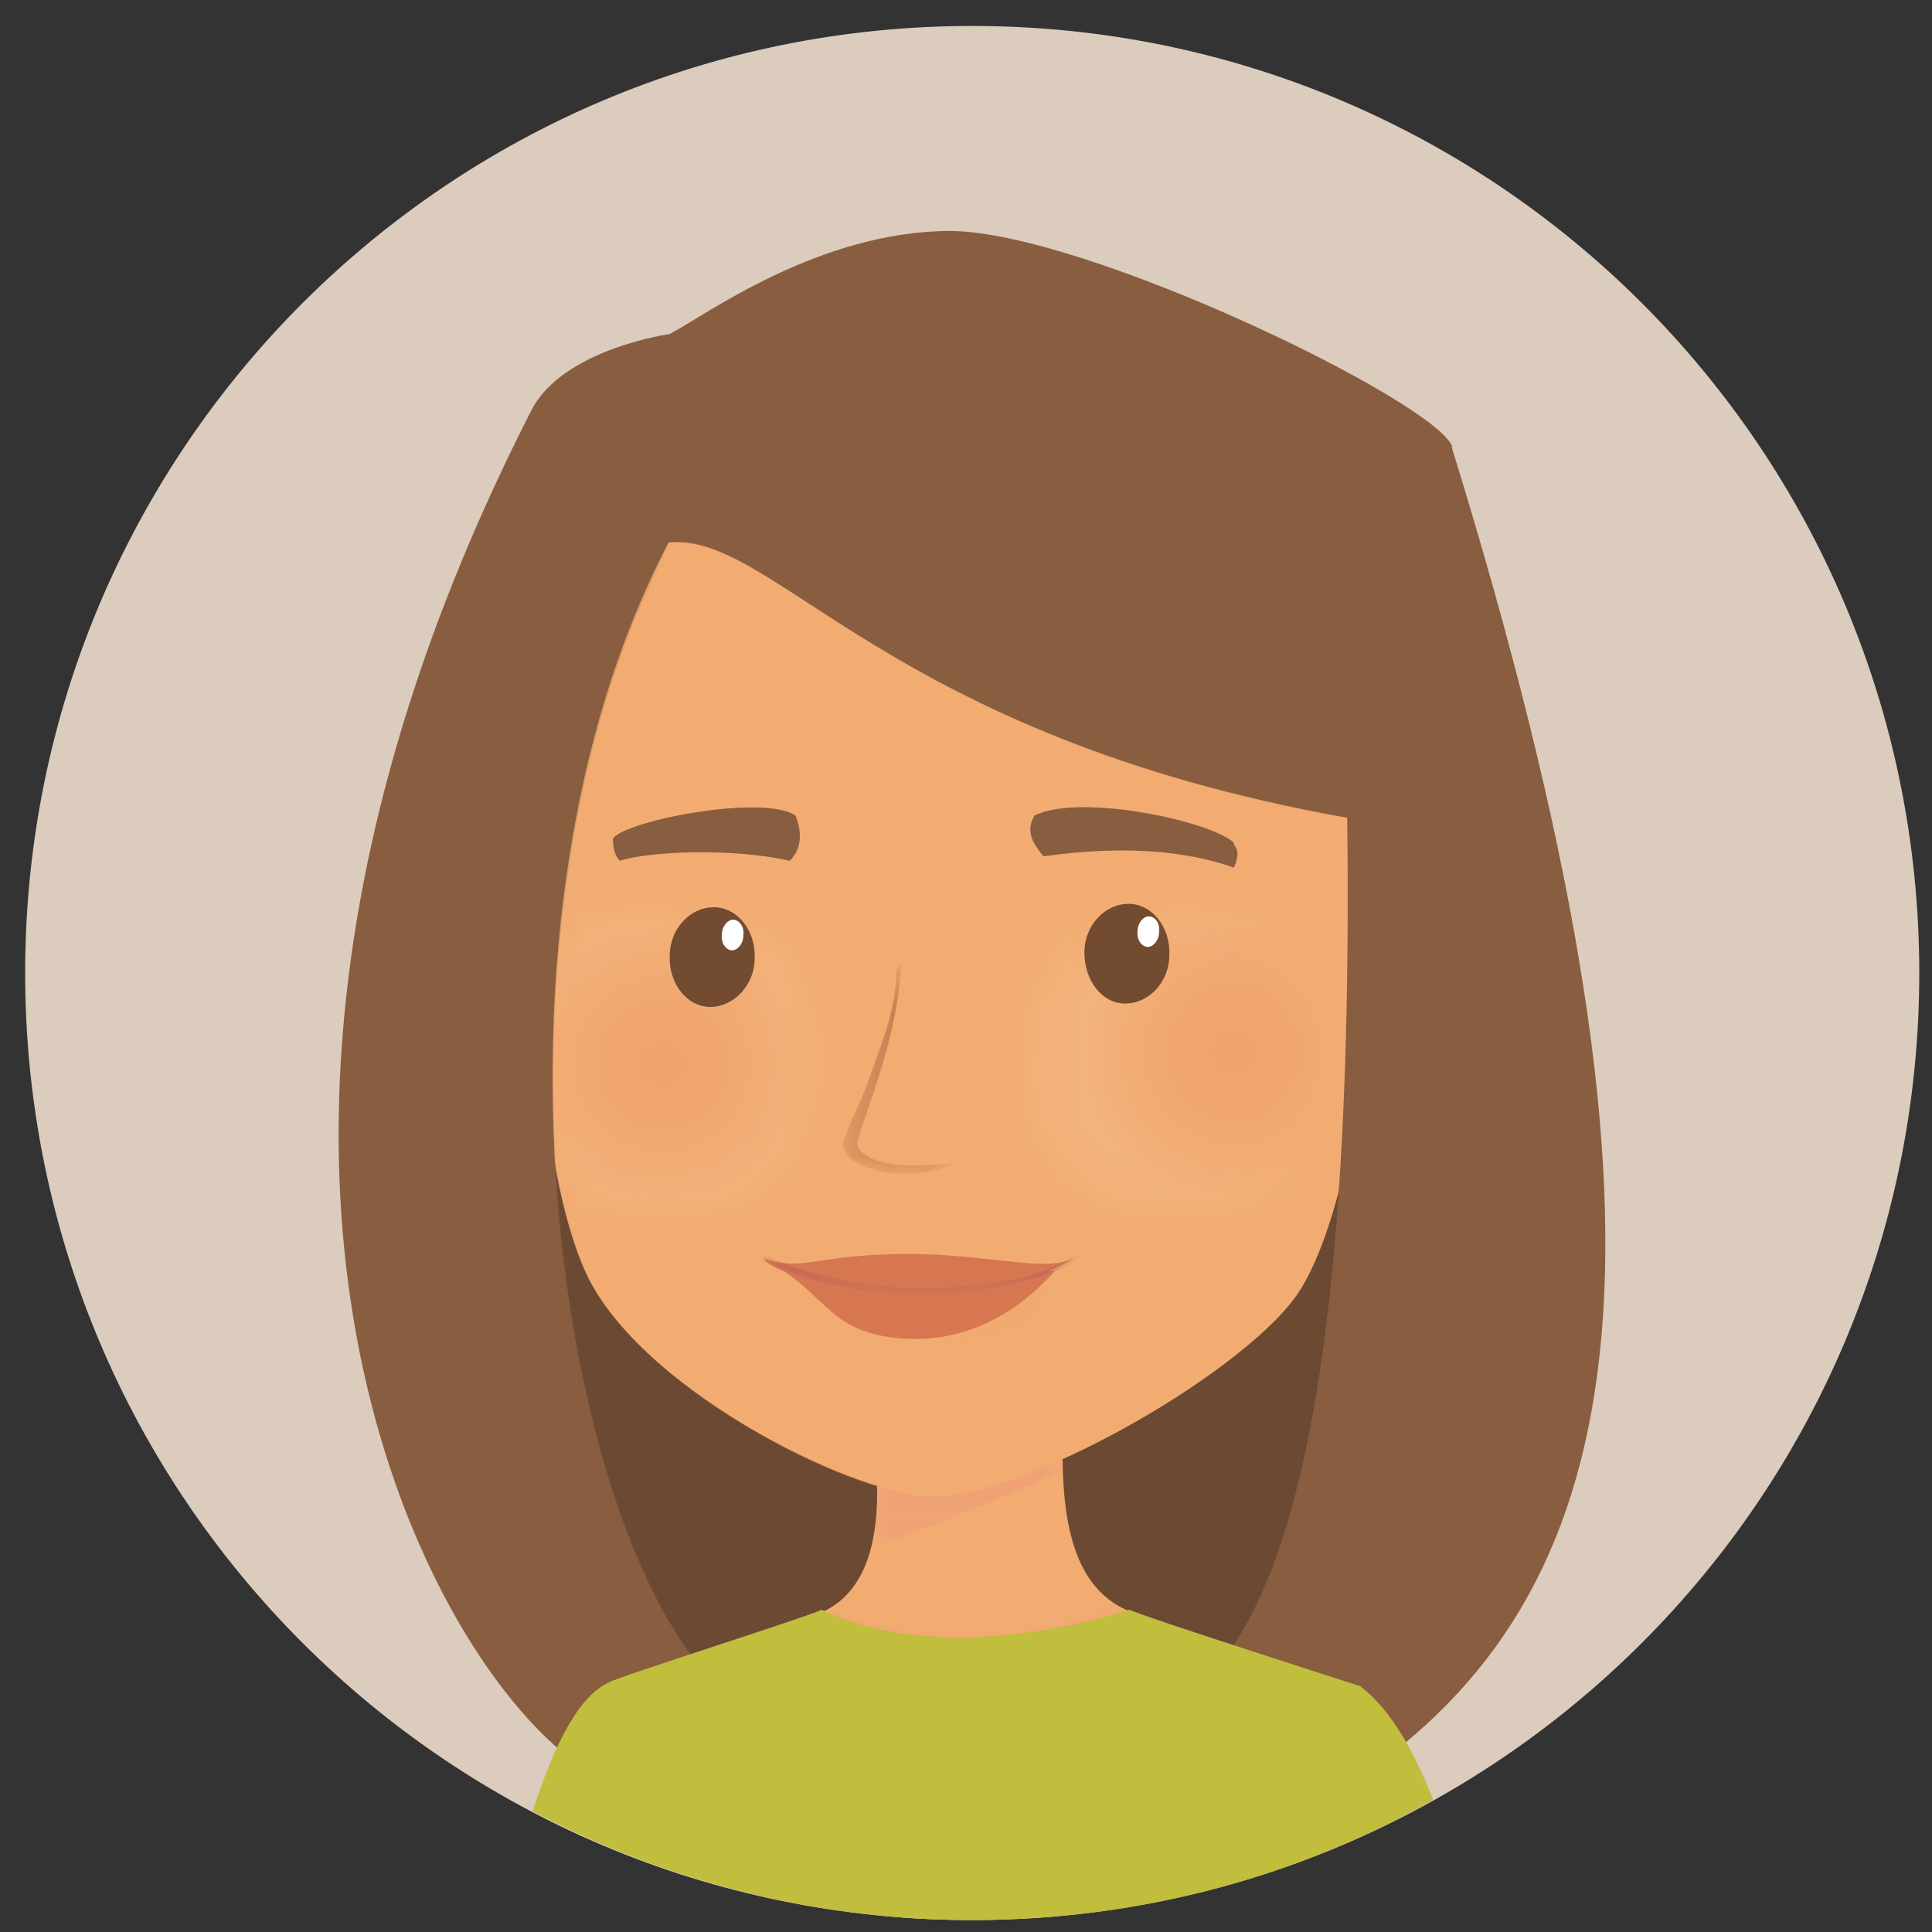 <svg width="51" height="51" viewBox="0 0 51 51" fill="none" xmlns="http://www.w3.org/2000/svg">
<rect x="0" y="0" width="51" height="51" fill="#333333" stroke="none"/>
<path d="M50.664 25.685C50.664 39.5 39.48 50.685 25.664 50.685C11.848 50.685 0.664 39.5 0.664 25.685C0.664 11.869 11.848 0.685 25.664 0.685C39.48 0.685 50.664 11.869 50.664 25.685Z" fill="#DBCCBD"/>
<path d="M37.237 16.055C37.087 15.726 17.949 10.821 17.949 10.821C12.716 13.303 6.525 39.47 17.68 44.314C22.554 50.265 32.333 46.527 33.828 45.361C40.796 39.978 40.018 21.946 37.237 16.055Z" fill="#6B4932"/>
<path d="M28.086 36.299L22.852 36.808C23.72 41.024 22.553 42.25 21.567 42.609C20.101 46.736 21.297 49.398 23.241 50.564C24.049 50.654 24.856 50.683 25.693 50.683C26.59 50.683 27.488 50.624 28.355 50.534C30.239 49.338 31.375 46.736 30.029 42.609C27.607 41.862 28.086 38.303 28.086 36.27" fill="#F2AC71"/>
<g style="mix-blend-mode:multiply" opacity="0.5">
<mask id="mask0_2155_18163" style="mask-type:luminance" maskUnits="userSpaceOnUse" x="21" y="42" width="9" height="2">
<path d="M29.971 42.344H21.508V43.54H29.971V42.344Z" fill="white"/>
</mask>
<g mask="url(#mask0_2155_18163)">
<mask id="mask1_2155_18163" style="mask-type:luminance" maskUnits="userSpaceOnUse" x="21" y="42" width="9" height="2">
<path d="M29.971 42.346H21.508V43.542H29.971V42.346Z" fill="white"/>
</mask>
<g mask="url(#mask1_2155_18163)">
<path d="M29.971 42.615C28.924 43.243 27.22 43.542 25.545 43.542C23.96 43.542 22.405 43.273 21.508 42.794C21.508 42.734 21.538 42.675 21.568 42.615C21.687 42.585 21.777 42.525 21.897 42.465C23.571 43.273 27.489 43.333 29.402 42.346C29.552 42.465 29.732 42.555 29.941 42.615" fill="#EF9D78"/>
</g>
</g>
</g>
<g style="mix-blend-mode:multiply" opacity="0.7">
<mask id="mask2_2155_18163" style="mask-type:luminance" maskUnits="userSpaceOnUse" x="22" y="36" width="7" height="5">
<path d="M28.087 36.302H22.854V40.937H28.087V36.302Z" fill="white"/>
</mask>
<g mask="url(#mask2_2155_18163)">
<mask id="mask3_2155_18163" style="mask-type:luminance" maskUnits="userSpaceOnUse" x="22" y="36" width="7" height="5">
<path d="M28.087 36.305H22.854V40.94H28.087V36.305Z" fill="white"/>
</mask>
<g mask="url(#mask3_2155_18163)">
<path d="M22.973 40.94C23.212 40.043 23.242 38.757 22.854 36.813L28.087 36.305C28.087 37.022 28.027 37.919 28.057 38.817C26.293 39.624 23.99 40.521 22.973 40.91" fill="#EF9D78"/>
</g>
</g>
</g>
<path d="M14.779 22.994C10.084 20.782 11.25 29.364 15.347 30.052C15.527 29.514 14.779 22.994 14.779 22.994Z" fill="#F2AC71"/>
<path d="M36.041 22.813C40.497 20.361 40.288 28.644 35.324 29.721C35.114 29.212 36.041 22.813 36.041 22.813Z" fill="#F2AC71"/>
<path d="M35.593 14.171C34.576 7.024 14.211 13.872 14.211 13.872C13.912 21.707 13.853 29.811 15.408 33.459C16.724 36.599 22.435 39.41 24.499 39.5C27.07 39.59 33.081 36.091 34.337 34.027C34.935 33.071 36.131 30.14 36.131 24.069C36.131 20.72 35.952 16.683 35.593 14.171Z" fill="#F2AC71"/>
<g style="mix-blend-mode:multiply" opacity="0.4">
<mask id="mask4_2155_18163" style="mask-type:luminance" maskUnits="userSpaceOnUse" x="14" y="10" width="22" height="30">
<path d="M35.592 10.912H14.031V39.471H35.592V10.912Z" fill="white"/>
</mask>
<g mask="url(#mask4_2155_18163)">
<mask id="mask5_2155_18163" style="mask-type:luminance" maskUnits="userSpaceOnUse" x="14" y="10" width="22" height="30">
<path d="M35.562 10.91H14.031V39.469H35.562V10.91Z" fill="white"/>
</mask>
<g mask="url(#mask5_2155_18163)">
<path d="M16.006 33.547C13.972 29.54 15.378 19.701 18.189 14.588C19.445 14.408 24.319 20.299 35.593 21.615C35.474 21.585 34.038 12.883 34.517 12.225C34.457 12.165 34.397 12.135 34.307 12.075C34.277 12.075 34.218 12.016 34.188 11.986C34.188 11.986 34.158 11.986 34.128 11.956C29.253 8.846 14.211 13.9 14.211 13.9C13.912 21.735 13.853 29.839 15.408 33.487C16.753 36.597 22.435 39.438 24.499 39.528C22.076 39.109 17.381 36.268 16.006 33.577" fill="#F2AC71"/>
</g>
</g>
</g>
<g style="mix-blend-mode:screen" opacity="0.3">
<mask id="mask6_2155_18163" style="mask-type:luminance" maskUnits="userSpaceOnUse" x="24" y="13" width="13" height="27">
<path d="M36.129 13.309H24.795V39.475H36.129V13.309Z" fill="white"/>
</mask>
<g mask="url(#mask6_2155_18163)">
<mask id="mask7_2155_18163" style="mask-type:luminance" maskUnits="userSpaceOnUse" x="24" y="13" width="13" height="27">
<path d="M36.129 13.31H24.795V39.476H36.129V13.31Z" fill="white"/>
</mask>
<g mask="url(#mask7_2155_18163)">
<path d="M33.886 13.31C35.651 18.813 35.142 31.671 33.737 34.034C32.959 35.35 27.308 39.088 24.766 39.476C27.487 39.327 33.109 36.008 34.305 34.034C34.903 33.077 36.069 30.146 36.099 24.076C36.099 20.726 35.92 16.689 35.561 14.177C35.561 14.088 35.531 13.998 35.501 13.908L33.856 13.28L33.886 13.31Z" fill="#F2AC71"/>
</g>
</g>
</g>
<g style="mix-blend-mode:multiply" opacity="0.08">
<mask id="mask8_2155_18163" style="mask-type:luminance" maskUnits="userSpaceOnUse" x="27" y="23" width="9" height="10">
<path d="M35.145 23.894H27.041V32.117H35.145V23.894Z" fill="white"/>
</mask>
<g mask="url(#mask8_2155_18163)">
<mask id="mask9_2155_18163" style="mask-type:luminance" maskUnits="userSpaceOnUse" x="27" y="23" width="9" height="10">
<path d="M27.131 27.246C26.682 29.489 28.118 31.612 30.331 32.031C30.54 32.06 30.749 32.09 30.959 32.09H31.198C33.082 32.031 34.727 30.685 35.115 28.741C35.564 26.498 34.129 24.375 31.916 23.956C31.676 23.926 31.407 23.896 31.168 23.896C29.254 23.896 27.52 25.272 27.131 27.246Z" fill="white"/>
</mask>
<g mask="url(#mask9_2155_18163)">
<path d="M27.006 22.238L25.176 31.814L35.221 33.733L37.051 24.158L27.006 22.238Z" fill="url(#paint0_radial_2155_18163)"/>
</g>
</g>
</g>
<g style="mix-blend-mode:multiply" opacity="0.08">
<mask id="mask10_2155_18163" style="mask-type:luminance" maskUnits="userSpaceOnUse" x="14" y="23" width="8" height="10">
<path d="M21.628 23.857H14.271V32.081H21.628V23.857Z" fill="white"/>
</mask>
<g mask="url(#mask10_2155_18163)">
<mask id="mask11_2155_18163" style="mask-type:luminance" maskUnits="userSpaceOnUse" x="14" y="23" width="8" height="10">
<path d="M17.563 23.856C16.247 23.856 15.021 24.544 14.273 25.621C14.393 27.595 14.543 29.419 14.752 30.974C15.29 31.482 15.978 31.871 16.756 32.02C18.939 32.439 21.092 30.974 21.51 28.731C21.57 28.492 21.57 28.252 21.6 28.013V27.834C21.57 25.95 20.224 24.305 18.34 23.946C18.101 23.916 17.892 23.886 17.653 23.886H17.533L17.563 23.856Z" fill="white"/>
</mask>
<g mask="url(#mask11_2155_18163)">
<path d="M14.275 23.621L13.982 32.408L21.604 32.662L21.897 23.875L14.275 23.621Z" fill="url(#paint1_radial_2155_18163)"/>
</g>
</g>
</g>
<g style="mix-blend-mode:multiply" opacity="0.3">
<mask id="mask12_2155_18163" style="mask-type:luminance" maskUnits="userSpaceOnUse" x="20" y="33" width="9" height="3">
<path d="M28.026 33.373H20.609V35.646H28.026V33.373Z" fill="white"/>
</mask>
<g mask="url(#mask12_2155_18163)">
<mask id="mask13_2155_18163" style="mask-type:luminance" maskUnits="userSpaceOnUse" x="20" y="33" width="9" height="3">
<path d="M20.609 33.434C21.477 34.032 22.164 35.588 24.138 35.617H24.377C26.68 35.558 27.906 33.554 28.026 33.345C27.846 33.375 20.609 33.404 20.609 33.404" fill="white"/>
</mask>
<g mask="url(#mask13_2155_18163)">
<path d="M28.026 33.374H20.609V35.647H28.026V33.374Z" fill="url(#paint2_linear_2155_18163)"/>
</g>
</g>
</g>
<path d="M20.58 33.489C21.866 34.267 21.956 35.254 23.989 35.343C26.292 35.433 27.667 33.728 27.847 33.549L20.58 33.489Z" fill="#D67751"/>
<path d="M24.02 33.102C21.478 33.102 21.269 33.581 20.162 33.222C20.641 34.03 26.382 34.598 28.416 33.162C27.728 33.641 26.143 33.102 23.99 33.102" fill="#D67751"/>
<g style="mix-blend-mode:multiply" opacity="0.7">
<mask id="mask14_2155_18163" style="mask-type:luminance" maskUnits="userSpaceOnUse" x="20" y="33" width="9" height="2">
<path d="M28.477 33.1H20.074V34.206H28.477V33.1Z" fill="white"/>
</mask>
<g mask="url(#mask14_2155_18163)">
<mask id="mask15_2155_18163" style="mask-type:luminance" maskUnits="userSpaceOnUse" x="20" y="33" width="9" height="2">
<path d="M28.447 33.1H20.074V34.206H28.447V33.1Z" fill="white"/>
</mask>
<g mask="url(#mask15_2155_18163)">
<path d="M28.447 33.101C27.789 33.55 26.623 33.998 24.26 33.998C22.346 33.998 20.702 33.4 20.193 33.131C20.134 33.131 20.074 33.221 20.104 33.221C21.479 33.998 23.303 34.178 24.201 34.178C26.234 34.237 28.686 33.43 28.477 33.071" fill="#BC5C5C"/>
</g>
</g>
</g>
<g style="mix-blend-mode:multiply" opacity="0.3">
<mask id="mask16_2155_18163" style="mask-type:luminance" maskUnits="userSpaceOnUse" x="19" y="32" width="11" height="2">
<path d="M29.013 32.532H19.623V33.669H29.013V32.532Z" fill="white"/>
</mask>
<g mask="url(#mask16_2155_18163)">
<mask id="mask17_2155_18163" style="mask-type:luminance" maskUnits="userSpaceOnUse" x="19" y="32" width="11" height="2">
<path d="M29.013 32.531H19.623V33.668H29.013V32.531Z" fill="white"/>
</mask>
<g mask="url(#mask17_2155_18163)">
<g style="mix-blend-mode:multiply" opacity="0.3">
<mask id="mask18_2155_18163" style="mask-type:luminance" maskUnits="userSpaceOnUse" x="27" y="32" width="2" height="2">
<path d="M28.985 32.53H27.789V33.667H28.985V32.53Z" fill="white"/>
</mask>
<g mask="url(#mask18_2155_18163)">
<mask id="mask19_2155_18163" style="mask-type:luminance" maskUnits="userSpaceOnUse" x="27" y="32" width="2" height="2">
<path d="M28.21 32.532C28.21 32.532 28 32.562 27.97 32.712C27.97 32.831 27.881 33.28 27.791 33.399L27.911 33.549C27.911 33.549 28.21 33.669 28.509 33.669H28.628C28.628 33.669 28.808 33.669 28.838 33.669C28.927 33.609 28.987 33.489 28.987 33.34V33.22C28.987 33.041 28.898 32.831 28.808 32.771C28.718 32.682 28.419 32.532 28.21 32.532Z" fill="white"/>
</mask>
<g mask="url(#mask19_2155_18163)">
<path d="M29.003 32.503L27.777 32.52L27.794 33.687L29.02 33.669L29.003 32.503Z" fill="url(#paint3_linear_2155_18163)"/>
</g>
</g>
</g>
<g style="mix-blend-mode:multiply" opacity="0.3">
<mask id="mask20_2155_18163" style="mask-type:luminance" maskUnits="userSpaceOnUse" x="19" y="32" width="2" height="2">
<path d="M20.668 32.56H19.621V33.666H20.668V32.56Z" fill="white"/>
</mask>
<g mask="url(#mask20_2155_18163)">
<mask id="mask21_2155_18163" style="mask-type:luminance" maskUnits="userSpaceOnUse" x="19" y="32" width="2" height="2">
<path d="M19.65 32.92C19.59 33.159 19.65 33.548 19.949 33.638C20.038 33.638 20.637 33.548 20.577 33.398L20.666 33.189C20.666 33.189 20.367 32.8 20.337 32.681C20.308 32.561 20.218 32.531 20.128 32.531C19.949 32.531 19.71 32.711 19.65 32.89" fill="white"/>
</mask>
<g mask="url(#mask21_2155_18163)">
<path d="M20.655 32.531L19.549 32.547L19.565 33.683L20.671 33.667L20.655 32.531Z" fill="url(#paint4_linear_2155_18163)"/>
</g>
</g>
</g>
</g>
</g>
</g>
<g style="mix-blend-mode:multiply" opacity="0.4">
<mask id="mask22_2155_18163" style="mask-type:luminance" maskUnits="userSpaceOnUse" x="21" y="25" width="5" height="7">
<path d="M25.215 25.475H21.537V31.426H25.215V25.475Z" fill="white"/>
</mask>
<g mask="url(#mask22_2155_18163)">
<mask id="mask23_2155_18163" style="mask-type:luminance" maskUnits="userSpaceOnUse" x="21" y="25" width="5" height="7">
<path d="M25.215 25.474H21.537V31.425H25.215V25.474Z" fill="white"/>
</mask>
<g mask="url(#mask23_2155_18163)">
<path d="M23.51 25.622C23.42 26.28 22.792 27.955 22.433 28.703C21.925 29.809 21.327 30.437 21.596 30.796C22.045 31.394 23.181 31.424 23.869 31.334C24.407 31.274 25.095 31.005 25.185 30.826C25.185 30.766 25.215 30.706 25.185 30.676C25.185 30.676 23.211 30.975 22.613 30.258C22.374 29.959 23.45 28.344 23.749 25.413L23.51 25.563V25.622Z" fill="#F2AC71"/>
</g>
</g>
</g>
<g style="mix-blend-mode:multiply" opacity="0.5">
<mask id="mask24_2155_18163" style="mask-type:luminance" maskUnits="userSpaceOnUse" x="22" y="25" width="4" height="6">
<path d="M25.215 25.416H22.225V30.978H25.215V25.416Z" fill="white"/>
</mask>
<g mask="url(#mask24_2155_18163)">
<mask id="mask25_2155_18163" style="mask-type:luminance" maskUnits="userSpaceOnUse" x="22" y="25" width="4" height="6">
<path d="M25.215 25.417H22.225V30.979H25.215V25.417Z" fill="white"/>
</mask>
<g mask="url(#mask25_2155_18163)">
<path d="M23.658 25.626C23.658 26.703 23.239 27.6 22.88 28.647C22.761 29.006 22.193 30.112 22.252 30.262C22.402 30.83 23.479 31.039 24.136 30.979C24.495 30.979 24.884 30.83 25.213 30.74C25.213 30.68 25.213 30.74 25.213 30.68C25.213 30.68 23.03 31.039 22.641 30.262C22.522 30.052 23.748 27.54 23.778 25.417C23.778 25.417 23.688 25.567 23.658 25.626Z" fill="#A05C37"/>
</g>
</g>
</g>
<g style="mix-blend-mode:screen" opacity="0.15">
<mask id="mask26_2155_18163" style="mask-type:luminance" maskUnits="userSpaceOnUse" x="22" y="25" width="4" height="6">
<path d="M25.215 25.89H22.912V30.495H25.215V25.89Z" fill="white"/>
</mask>
<g mask="url(#mask26_2155_18163)">
<mask id="mask27_2155_18163" style="mask-type:luminance" maskUnits="userSpaceOnUse" x="22" y="25" width="4" height="6">
<path d="M25.217 25.887H22.914V30.492H25.217V25.887Z" fill="white"/>
</mask>
<g mask="url(#mask27_2155_18163)">
<path d="M24.08 25.89C24.08 25.89 23.602 28.492 22.914 29.897C22.734 30.256 23.99 30.735 25.097 30.286C25.456 30.136 24.887 25.561 24.08 25.89Z" fill="#F2AC71"/>
</g>
</g>
</g>
<g style="mix-blend-mode:multiply" opacity="0.4">
<mask id="mask28_2155_18163" style="mask-type:luminance" maskUnits="userSpaceOnUse" x="28" y="23" width="4" height="4">
<path d="M31.226 23.416H28.295V26.466H31.226V23.416Z" fill="white"/>
</mask>
<g mask="url(#mask28_2155_18163)">
<mask id="mask29_2155_18163" style="mask-type:luminance" maskUnits="userSpaceOnUse" x="28" y="23" width="4" height="4">
<path d="M31.224 23.416H28.293V26.496H31.224V23.416Z" fill="white"/>
</mask>
<g mask="url(#mask29_2155_18163)">
<path d="M31.225 25.001C31.195 25.838 30.507 26.496 29.7 26.466C28.892 26.436 28.264 25.719 28.294 24.881C28.324 24.044 29.012 23.386 29.819 23.416C30.627 23.416 31.255 24.164 31.225 25.001Z" fill="#F2AC71"/>
</g>
</g>
</g>
<path d="M30.868 25.205C30.868 25.923 30.329 26.491 29.702 26.491C29.074 26.491 28.625 25.863 28.625 25.145C28.625 24.428 29.163 23.859 29.791 23.859C30.419 23.859 30.898 24.487 30.868 25.205Z" fill="#724B30"/>
<path d="M30.597 24.607C30.597 24.817 30.448 24.996 30.298 24.996C30.149 24.996 29.999 24.817 30.029 24.577C30.029 24.368 30.179 24.189 30.328 24.189C30.478 24.189 30.627 24.368 30.597 24.577" fill="white"/>
<path d="M32.572 22.246C31.974 21.677 28.505 20.93 27.308 21.528C27.099 21.887 27.189 22.186 27.548 22.605C28.624 22.455 30.718 22.246 32.572 22.904C32.781 22.425 32.572 22.335 32.572 22.276" fill="#895D3F"/>
<g style="mix-blend-mode:multiply" opacity="0.4">
<mask id="mask30_2155_18163" style="mask-type:luminance" maskUnits="userSpaceOnUse" x="17" y="23" width="4" height="4">
<path d="M20.282 23.502H17.352V26.582H20.282V23.502Z" fill="white"/>
</mask>
<g mask="url(#mask30_2155_18163)">
<mask id="mask31_2155_18163" style="mask-type:luminance" maskUnits="userSpaceOnUse" x="17" y="23" width="4" height="4">
<path d="M20.282 23.503H17.352V26.583H20.282V23.503Z" fill="white"/>
</mask>
<g mask="url(#mask31_2155_18163)">
<path d="M20.281 25.087C20.251 25.924 19.564 26.582 18.756 26.552C17.949 26.522 17.321 25.805 17.351 24.967C17.381 24.13 18.068 23.472 18.876 23.502C19.683 23.502 20.311 24.25 20.281 25.087Z" fill="#F2AC71"/>
</g>
</g>
</g>
<path d="M19.922 25.295C19.922 26.013 19.354 26.581 18.756 26.581C18.128 26.581 17.649 25.953 17.679 25.235C17.679 24.517 18.217 23.949 18.845 23.949C19.473 23.949 19.952 24.577 19.922 25.295Z" fill="#724B30"/>
<path d="M19.623 24.697C19.623 24.906 19.473 25.086 19.324 25.086C19.174 25.086 19.025 24.906 19.055 24.667C19.055 24.458 19.204 24.278 19.354 24.278C19.503 24.278 19.653 24.458 19.623 24.667" fill="white"/>
<path d="M16.183 22.126C16.572 21.648 20.16 20.96 20.998 21.528C21.147 21.887 21.207 22.365 20.848 22.724C19.293 22.365 17.05 22.485 16.363 22.724C16.153 22.515 16.183 22.126 16.183 22.126Z" fill="#895D3F"/>
<path d="M38.344 11.808C37.986 10.642 28.685 6.127 25.097 6.097C21.628 6.097 18.637 8.31 17.68 8.818C17.68 8.818 14.869 9.207 14.032 10.822C2.818 32.771 13.165 46.587 16.305 47.036C16.305 47.036 19.325 45.959 20.252 45.301C15.378 43.836 11.729 25.594 17.651 14.32C20.432 14.021 23.362 19.404 35.563 21.587C35.773 38.902 33.41 43.776 30.599 45.301C30.868 45.6 36.102 46.767 36.102 46.767C43.159 41.773 44.774 32.682 38.314 11.778" fill="#895D3F"/>
<g style="mix-blend-mode:screen" opacity="0.2">
<mask id="mask32_2155_18163" style="mask-type:luminance" maskUnits="userSpaceOnUse" x="30" y="21" width="7" height="26">
<path d="M36.817 21.586H30.627V46.108H36.817V21.586Z" fill="white"/>
</mask>
<g mask="url(#mask32_2155_18163)">
<mask id="mask33_2155_18163" style="mask-type:luminance" maskUnits="userSpaceOnUse" x="30" y="21" width="7" height="26">
<path d="M36.817 21.585H30.627V46.106H36.817V21.585Z" fill="white"/>
</mask>
<g mask="url(#mask33_2155_18163)">
<path d="M35.591 21.585C35.8 38.9 33.438 43.774 30.627 45.299C30.747 45.419 32.002 45.778 33.318 46.106C34.724 46.465 38.851 37.614 35.621 21.585" fill="#895D3F"/>
</g>
</g>
</g>
<g style="mix-blend-mode:screen" opacity="0.2">
<mask id="mask34_2155_18163" style="mask-type:luminance" maskUnits="userSpaceOnUse" x="12" y="14" width="9" height="33">
<path d="M20.28 14.319H12.355V46.915H20.28V14.319Z" fill="white"/>
</mask>
<g mask="url(#mask34_2155_18163)">
<mask id="mask35_2155_18163" style="mask-type:luminance" maskUnits="userSpaceOnUse" x="12" y="14" width="9" height="33">
<path d="M20.28 14.319H12.355V46.915H20.28V14.319Z" fill="white"/>
</mask>
<g mask="url(#mask35_2155_18163)">
<path d="M16.604 46.947C17.381 46.648 19.534 45.84 20.282 45.302C15.407 43.837 11.729 25.595 17.71 14.321L16.753 15.577C8.828 34.656 13.464 45.721 16.634 46.947" fill="#895D3F"/>
</g>
</g>
</g>
<g style="mix-blend-mode:multiply" opacity="0.25">
<mask id="mask36_2155_18163" style="mask-type:luminance" maskUnits="userSpaceOnUse" x="17" y="12" width="19" height="10">
<path d="M35.592 12.824H17.68V21.586H35.592V12.824Z" fill="white"/>
</mask>
<g mask="url(#mask36_2155_18163)">
<mask id="mask37_2155_18163" style="mask-type:luminance" maskUnits="userSpaceOnUse" x="17" y="12" width="19" height="10">
<path d="M35.592 12.825H17.68V21.587H35.592V12.825Z" fill="white"/>
</mask>
<g mask="url(#mask37_2155_18163)">
<path d="M33.708 19.879C25.395 18.444 18.816 12.822 17.68 14.347C20.461 14.048 23.391 19.43 35.592 21.613C35.503 17.337 35.174 14.915 34.247 12.852C34.755 16.231 34.755 19.909 33.708 19.909" fill="#895D3F"/>
</g>
</g>
</g>
<path d="M35.95 44.524C35.95 44.524 29.88 42.58 29.82 42.49C29.82 42.49 25.095 44.135 21.686 42.49C21.626 42.58 16.154 44.314 16.094 44.404C15.316 44.733 14.659 45.959 14.06 47.813C17.529 49.637 21.477 50.684 25.663 50.684C30.089 50.684 34.246 49.548 37.834 47.514C37.296 46.139 36.668 45.092 35.921 44.524" fill="#C1BD3D"/>
<defs>
<radialGradient id="paint0_radial_2155_18163" cx="0" cy="0" r="1" gradientUnits="userSpaceOnUse" gradientTransform="translate(32.596 27.772) rotate(10.82) scale(4.037 4.127)">
<stop stop-color="#DE4031"/>
<stop offset="0.11" stop-color="#DE4435"/>
<stop offset="0.25" stop-color="#E15144"/>
<stop offset="0.39" stop-color="#E4675B"/>
<stop offset="0.55" stop-color="#EA867D"/>
<stop offset="0.71" stop-color="#F1ADA7"/>
<stop offset="0.87" stop-color="#F9DDDA"/>
<stop offset="0.97" stop-color="white"/>
<stop offset="1" stop-color="white"/>
</radialGradient>
<radialGradient id="paint1_radial_2155_18163" cx="0" cy="0" r="1" gradientUnits="userSpaceOnUse" gradientTransform="translate(17.481 28.088) rotate(1.91) scale(3.917 3.917)">
<stop stop-color="#DE4031"/>
<stop offset="0.11" stop-color="#DE4435"/>
<stop offset="0.25" stop-color="#E15144"/>
<stop offset="0.39" stop-color="#E4675B"/>
<stop offset="0.55" stop-color="#EA867D"/>
<stop offset="0.71" stop-color="#F1ADA7"/>
<stop offset="0.87" stop-color="#F9DDDA"/>
<stop offset="0.97" stop-color="white"/>
<stop offset="1" stop-color="white"/>
</radialGradient>
<linearGradient id="paint2_linear_2155_18163" x1="22.261" y1="33.74" x2="29.678" y2="33.74" gradientUnits="userSpaceOnUse">
<stop stop-color="#F2AC71"/>
<stop offset="0.36" stop-color="#EDA56A"/>
<stop offset="0.85" stop-color="#E09459"/>
<stop offset="1" stop-color="#DB8E53"/>
</linearGradient>
<linearGradient id="paint3_linear_2155_18163" x1="27.966" y1="24.311" x2="29.162" y2="24.294" gradientUnits="userSpaceOnUse">
<stop stop-color="#F2AC71"/>
<stop offset="0.36" stop-color="#EDA56A"/>
<stop offset="0.85" stop-color="#E09459"/>
<stop offset="1" stop-color="#DB8E53"/>
</linearGradient>
<linearGradient id="paint4_linear_2155_18163" x1="19.317" y1="27.702" x2="20.364" y2="27.687" gradientUnits="userSpaceOnUse">
<stop stop-color="#F2AC71"/>
<stop offset="0.36" stop-color="#EDA56A"/>
<stop offset="0.85" stop-color="#E09459"/>
<stop offset="1" stop-color="#DB8E53"/>
</linearGradient>
</defs>
</svg>
